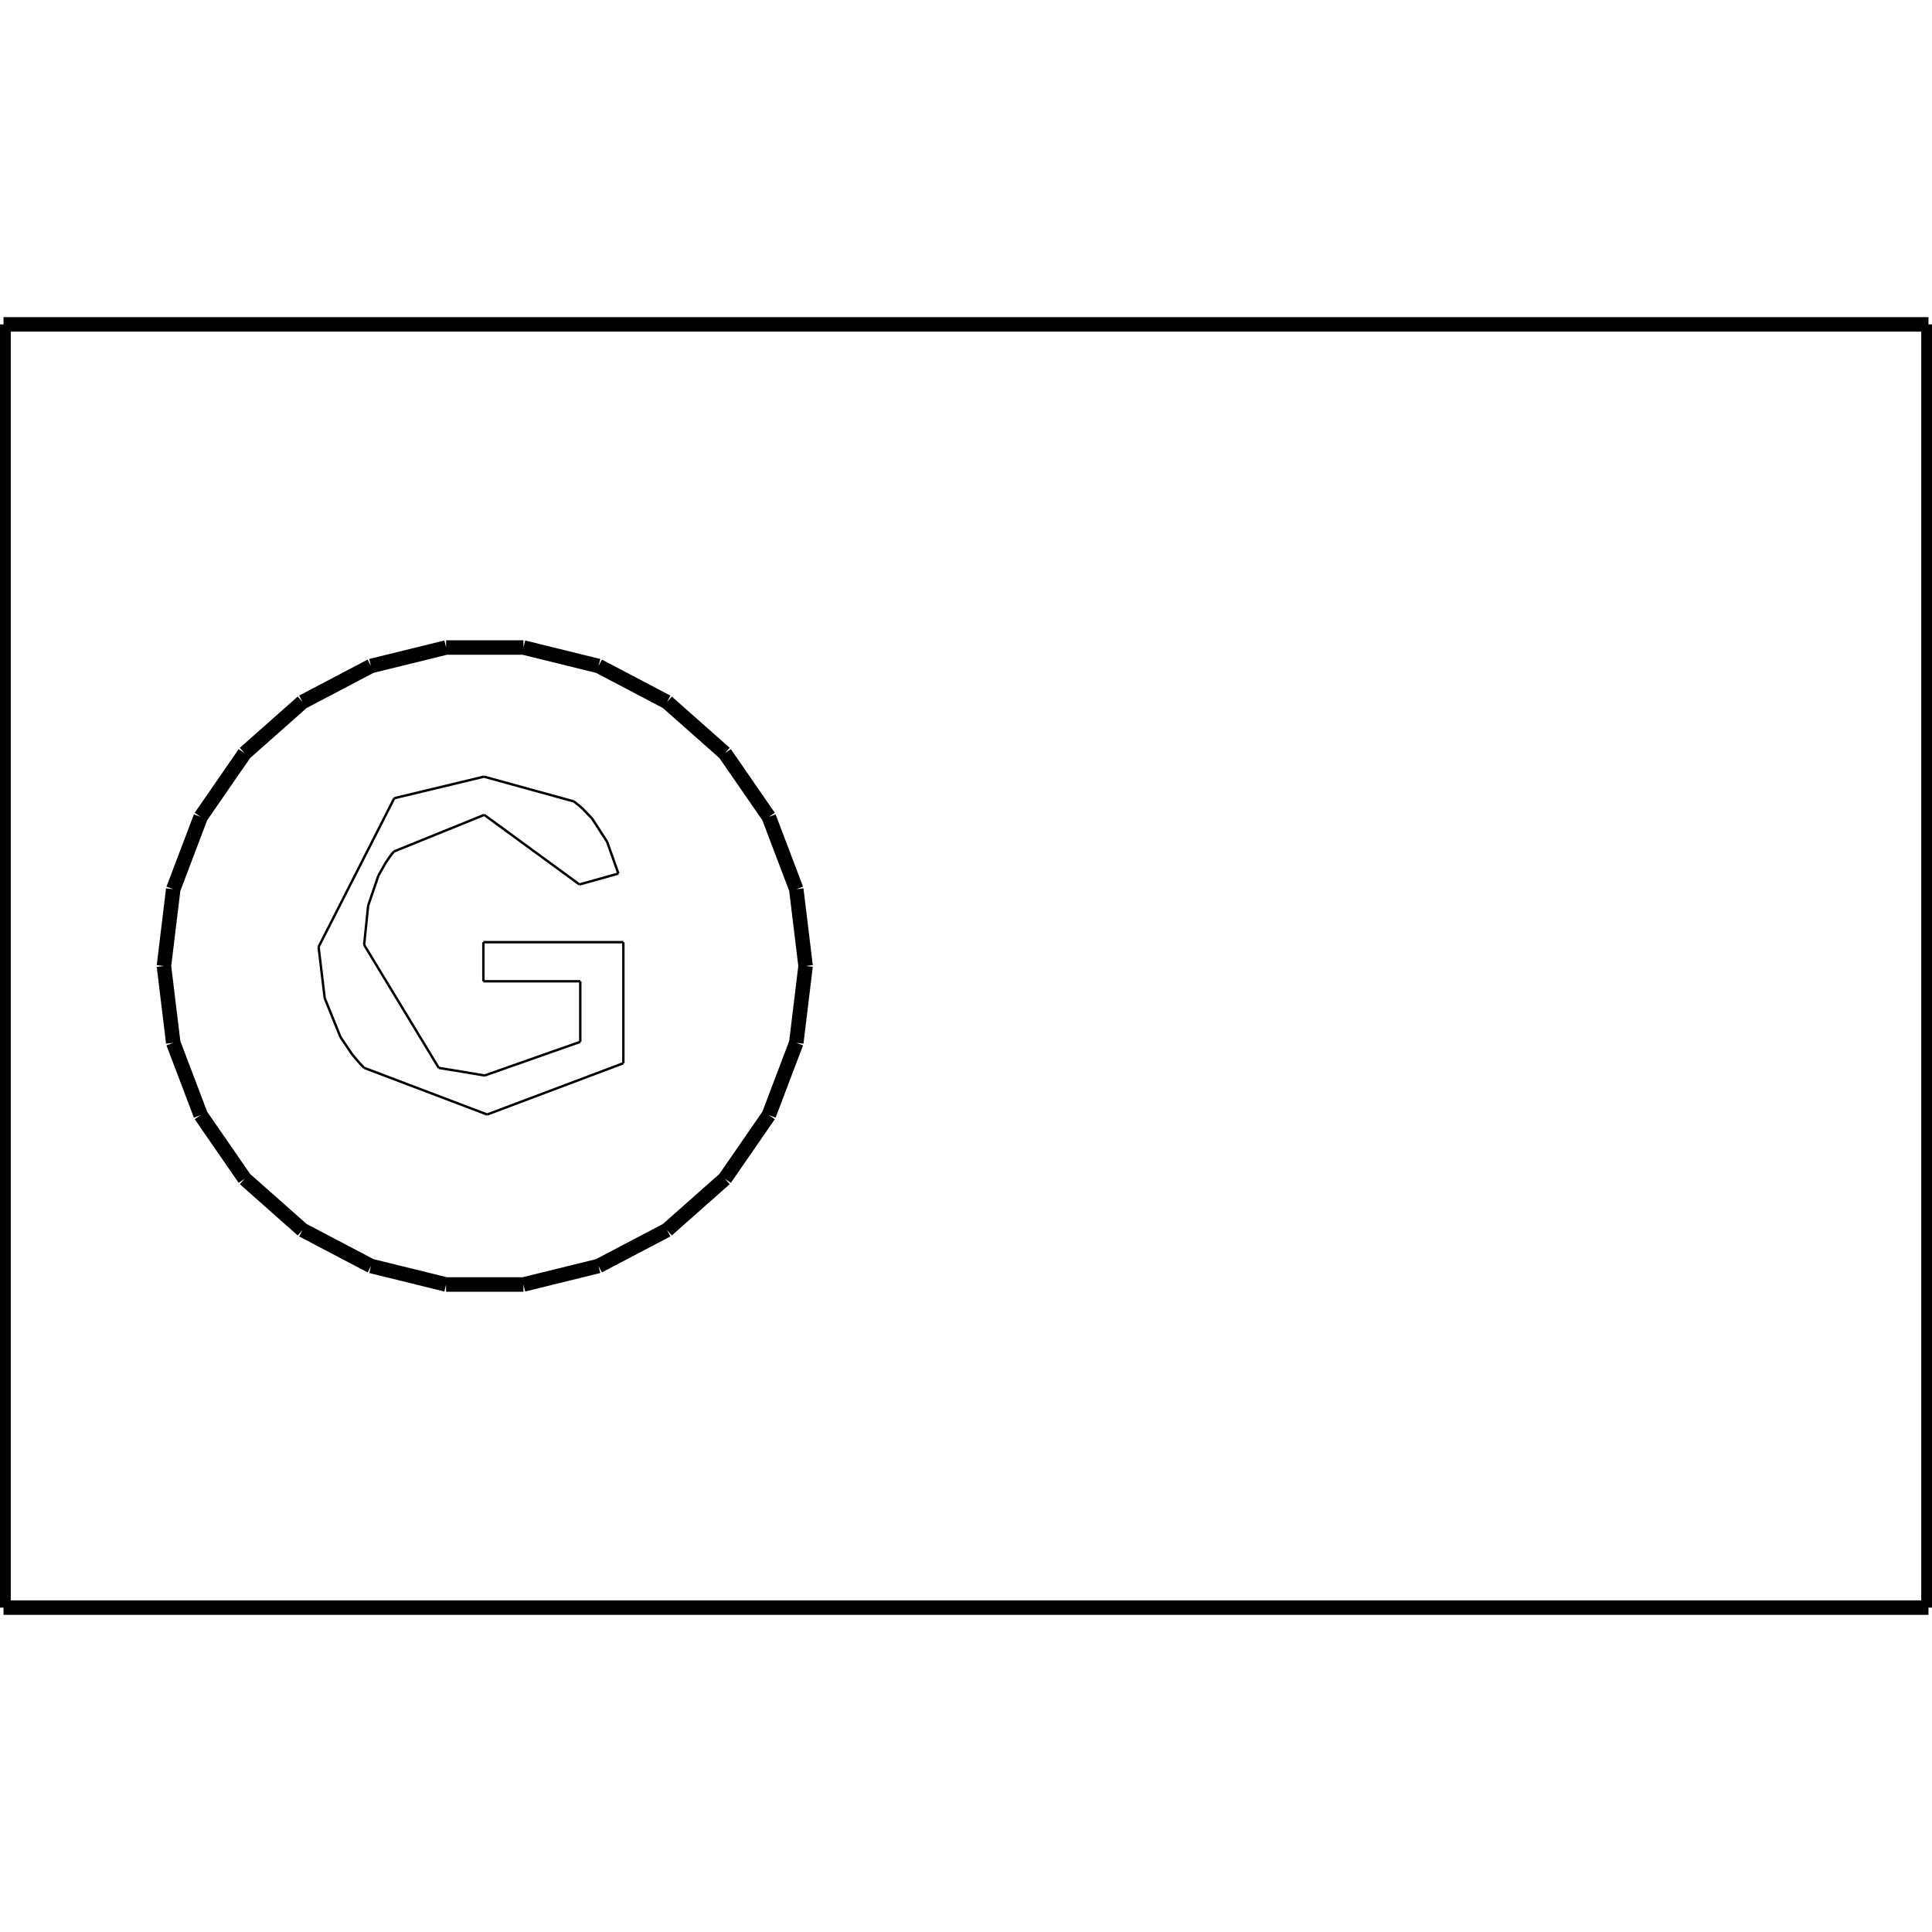 <?xml version="1.0" standalone="no"?><svg xmlns="http://www.w3.org/2000/svg" width="400.000" height="400.000" viewBox="0.0 0.0 400.000 400.000" version="1.1">
  <title>Produce by Acme CAD Converter</title>
  <desc>Produce by Acme CAD Converter</desc>
<g id="0" display="visible">
<g><path d="M0.73 332.84L399.27 332.84"
fill="none" stroke="black" stroke-width="3"/>
</g>
<g><path d="M399.27 67.16L0.73 67.16"
fill="none" stroke="black" stroke-width="3"/>
</g>
<g><path d="M33.94 200L35.87 184.1M35.87 184.1L41.55 169.13M41.55 169.13L50.65 155.95M50.65 155.95L62.63 145.34M62.63 145.34L76.81 137.89M76.81 137.89L92.36 134.06M92.36 134.06L108.37 134.06M108.37 134.06L123.92 137.89M123.92 137.89L138.1 145.34M138.1 145.34L150.08 155.95M150.08 155.95L159.18 169.13M159.18 169.13L164.86 184.1M164.86 184.1L166.79 200M166.79 200L164.86 215.9M164.86 215.9L159.18 230.87M159.18 230.87L150.08 244.05M150.08 244.05L138.1 254.66M138.1 254.66L123.92 262.11M123.92 262.11L108.37 265.94M108.37 265.94L92.36 265.94M92.36 265.94L76.81 262.11M76.81 262.11L62.63 254.66M62.63 254.66L50.65 244.05M50.65 244.05L41.55 230.87M41.55 230.87L35.87 215.9M35.87 215.9L33.94 200"
fill="none" stroke="black" stroke-width="3"/>
</g>
<g><path d="M0.73 67.16L0.73 332.84"
fill="none" stroke="black" stroke-width="3"/>
</g>
<g><path d="M399.27 332.84L399.27 67.16"
fill="none" stroke="black" stroke-width="3"/>
</g>
<g><path d="M129.06 220.13L100.86 230.75M100.86 230.75L75.38 221.08M75.38 221.08L75 220.69M75 220.69L74.26 219.9M74.26 219.9L72.88 218.25M72.88 218.25L70.49 214.71M70.49 214.71L67.23 206.66M67.23 206.66L65.96 196.05M65.96 196.05L81.63 165.26M81.63 165.26L100.2 160.8M100.2 160.8L118.79 165.92M118.79 165.92L119.07 166.13M119.07 166.13L119.62 166.56M119.62 166.56L120.66 167.46M120.66 167.46L122.58 169.47M122.58 169.47L125.69 174.27M125.69 174.27L128.03 180.86M128.03 180.86L119.97 183.12M119.97 183.12L100.26 168.71M100.26 168.71L81.54 176.3M81.54 176.3L81.29 176.61M81.29 176.61L80.81 177.23M80.81 177.23L79.91 178.52M79.91 178.52L78.35 181.27M78.35 181.27L76.22 187.51M76.22 187.51L75.39 195.62M75.39 195.62L90.84 221.09M90.84 221.09L100.34 222.67M100.34 222.67L120.14 215.7M120.14 215.7L120.14 203.16M120.14 203.16L100.08 203.16M100.08 203.16L100.08 195.07M100.08 195.07L129.06 195.07M129.06 195.07L129.06 220.13"
fill="none" stroke="black" stroke-width=".5"/>
</g>
</g>
</svg>
